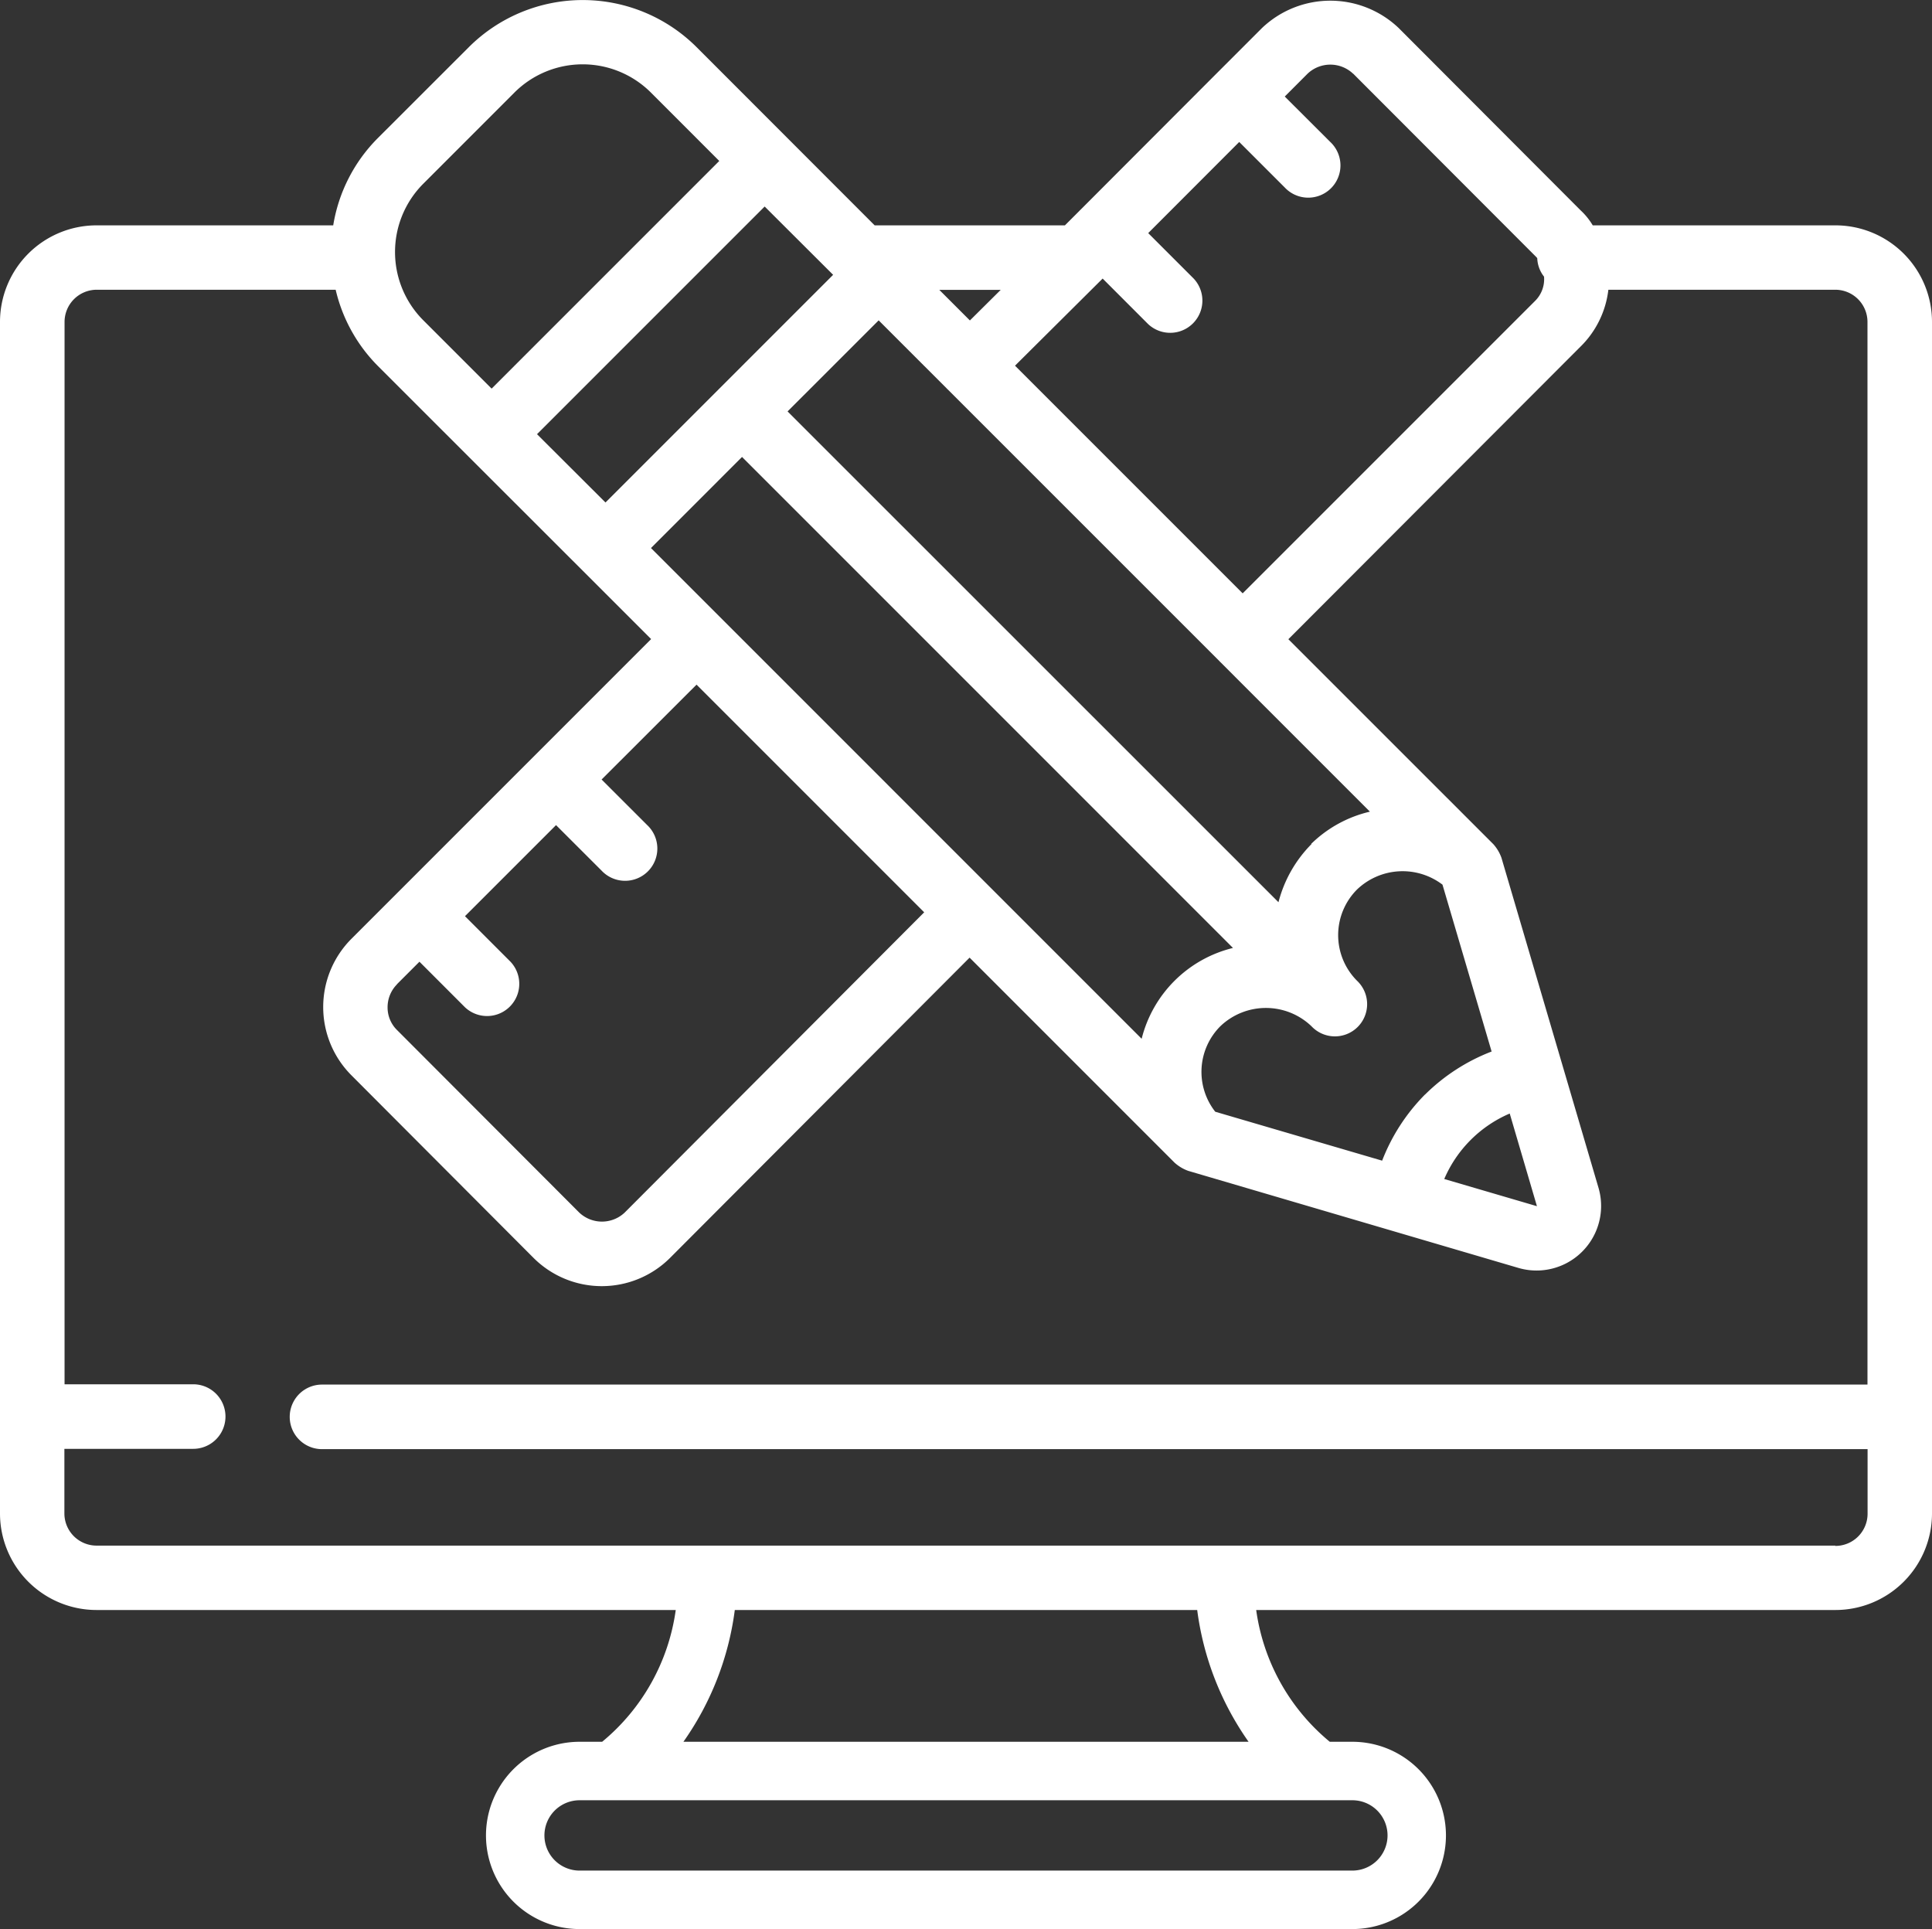 <svg id="Page-1" xmlns="http://www.w3.org/2000/svg" width="56.861" height="56.771" viewBox="0 0 56.861 56.771">
  <rect x="0" y="0" width="56.861" height="56.771" fill="#333333" stroke="none"/>
  <g id="_002---Design-Software" data-name="002---Design-Software" transform="translate(0 0)">
    <path id="Shape" d="M54.018,6.634H46.876a1.98,1.98,0,0,0-.357-.442L41.165.827a2.916,2.916,0,0,0-4.023,0L35.8,2.169,31.794,6.182l-.012.009-.009.012-.431.431h-5.6L23.179,4.069,20.5,1.388a4.745,4.745,0,0,0-6.7,0L11.117,4.069A4.7,4.7,0,0,0,9.807,6.634H2.843A2.843,2.843,0,0,0,0,9.477V44.541a2.843,2.843,0,0,0,2.843,2.843H19.888a6.111,6.111,0,0,1-2.166,3.878h-.663a2.756,2.756,0,1,0,0,5.512H39.8a2.756,2.756,0,1,0,0-5.512h-.663a6.111,6.111,0,0,1-2.166-3.878H54.018a2.843,2.843,0,0,0,2.843-2.843V9.477A2.843,2.843,0,0,0,54.018,6.634ZM39.823,2.167l5.4,5.408c.006.006.013.018.02.026a.931.931,0,0,0,.2.543.9.9,0,0,1-.27.72l-8.6,8.6-6.7-6.7L32.452,8.2,33.791,9.54a.948.948,0,0,0,1.34-1.34L33.793,6.862,36.472,4.18l1.34,1.34a.948.948,0,1,0,1.34-1.34l-1.34-1.337.671-.672a.974.974,0,0,1,1.34,0ZM45.234,35.5l-2.728-.8a3.664,3.664,0,0,1,1.927-1.927Zm-3.29-3.291a5.659,5.659,0,0,0-1.266,1.951L35.766,32.72a1.9,1.9,0,0,1,.151-2.517,1.94,1.94,0,0,1,2.68,0,.948.948,0,1,0,1.34-1.34,1.9,1.9,0,0,1,0-2.681,1.939,1.939,0,0,1,2.517-.145L43.9,30.948A5.666,5.666,0,0,0,41.943,32.213ZM19.159,16.131l2.68-2.681L36.288,27.9A3.668,3.668,0,0,0,33.6,30.573ZM11.682,28.968l.663-.663,1.341,1.342a.948.948,0,0,0,1.34-1.34l-1.341-1.342,2.68-2.68,1.342,1.341a.949.949,0,1,0,1.341-1.342l-1.342-1.341L20.5,20.151l6.7,6.7-8.813,8.835a.974.974,0,0,1-1.341,0l-5.359-5.368a.93.93,0,0,1-.28-.663.954.954,0,0,1,.277-.684ZM38.6,24.842a3.753,3.753,0,0,0-.973,1.712L23.179,12.11,25.86,9.43l2.01,2.01,0,.007.007,0,8.025,8.024v.008h.007l4.409,4.41a3.66,3.66,0,0,0-1.73.95ZM28.545,9.433l-.9-.9h1.807ZM24.52,8.09l-6.7,6.7L15.805,12.78l6.7-6.7ZM12.458,5.409l2.68-2.681a2.843,2.843,0,0,1,4.021,0l2.01,2.011-6.7,6.7-2.01-2.01a2.843,2.843,0,0,1,0-4.021ZM40.837,54.018A1.035,1.035,0,0,1,39.8,55.053H17.058a1.035,1.035,0,1,1,0-2.07H39.8A1.035,1.035,0,0,1,40.837,54.018Zm-4.09-2.756H20.114a8.654,8.654,0,0,0,1.512-3.878H35.235A8.654,8.654,0,0,0,36.747,51.262Zm17.271-5.773H2.843a.948.948,0,0,1-.948-.948v-1.9H5.686a.948.948,0,1,0,0-1.9H1.9V9.477a.948.948,0,0,1,.948-.948H9.879a4.691,4.691,0,0,0,1.239,2.24L13.8,13.45,17.153,16.8l2.01,2.01L10.35,27.624a2.843,2.843,0,0,0,0,4.031L15.7,37.019a2.843,2.843,0,0,0,4.023,0l8.813-8.834,6.035,6.036a1.215,1.215,0,0,0,.4.239L44.7,37.32a1.9,1.9,0,0,0,2.349-2.35l-2.86-9.725a1.215,1.215,0,0,0-.239-.4l-6.032-6.031,8.587-8.6a2.8,2.8,0,0,0,.831-1.685h6.678a.948.948,0,0,1,.948.948V40.75H9.477a.948.948,0,1,0,0,1.9H54.965v1.9a.948.948,0,0,1-.948.948Z" transform="translate(0 -0.002)" fill="#fff"/>
  </g>
</svg>
